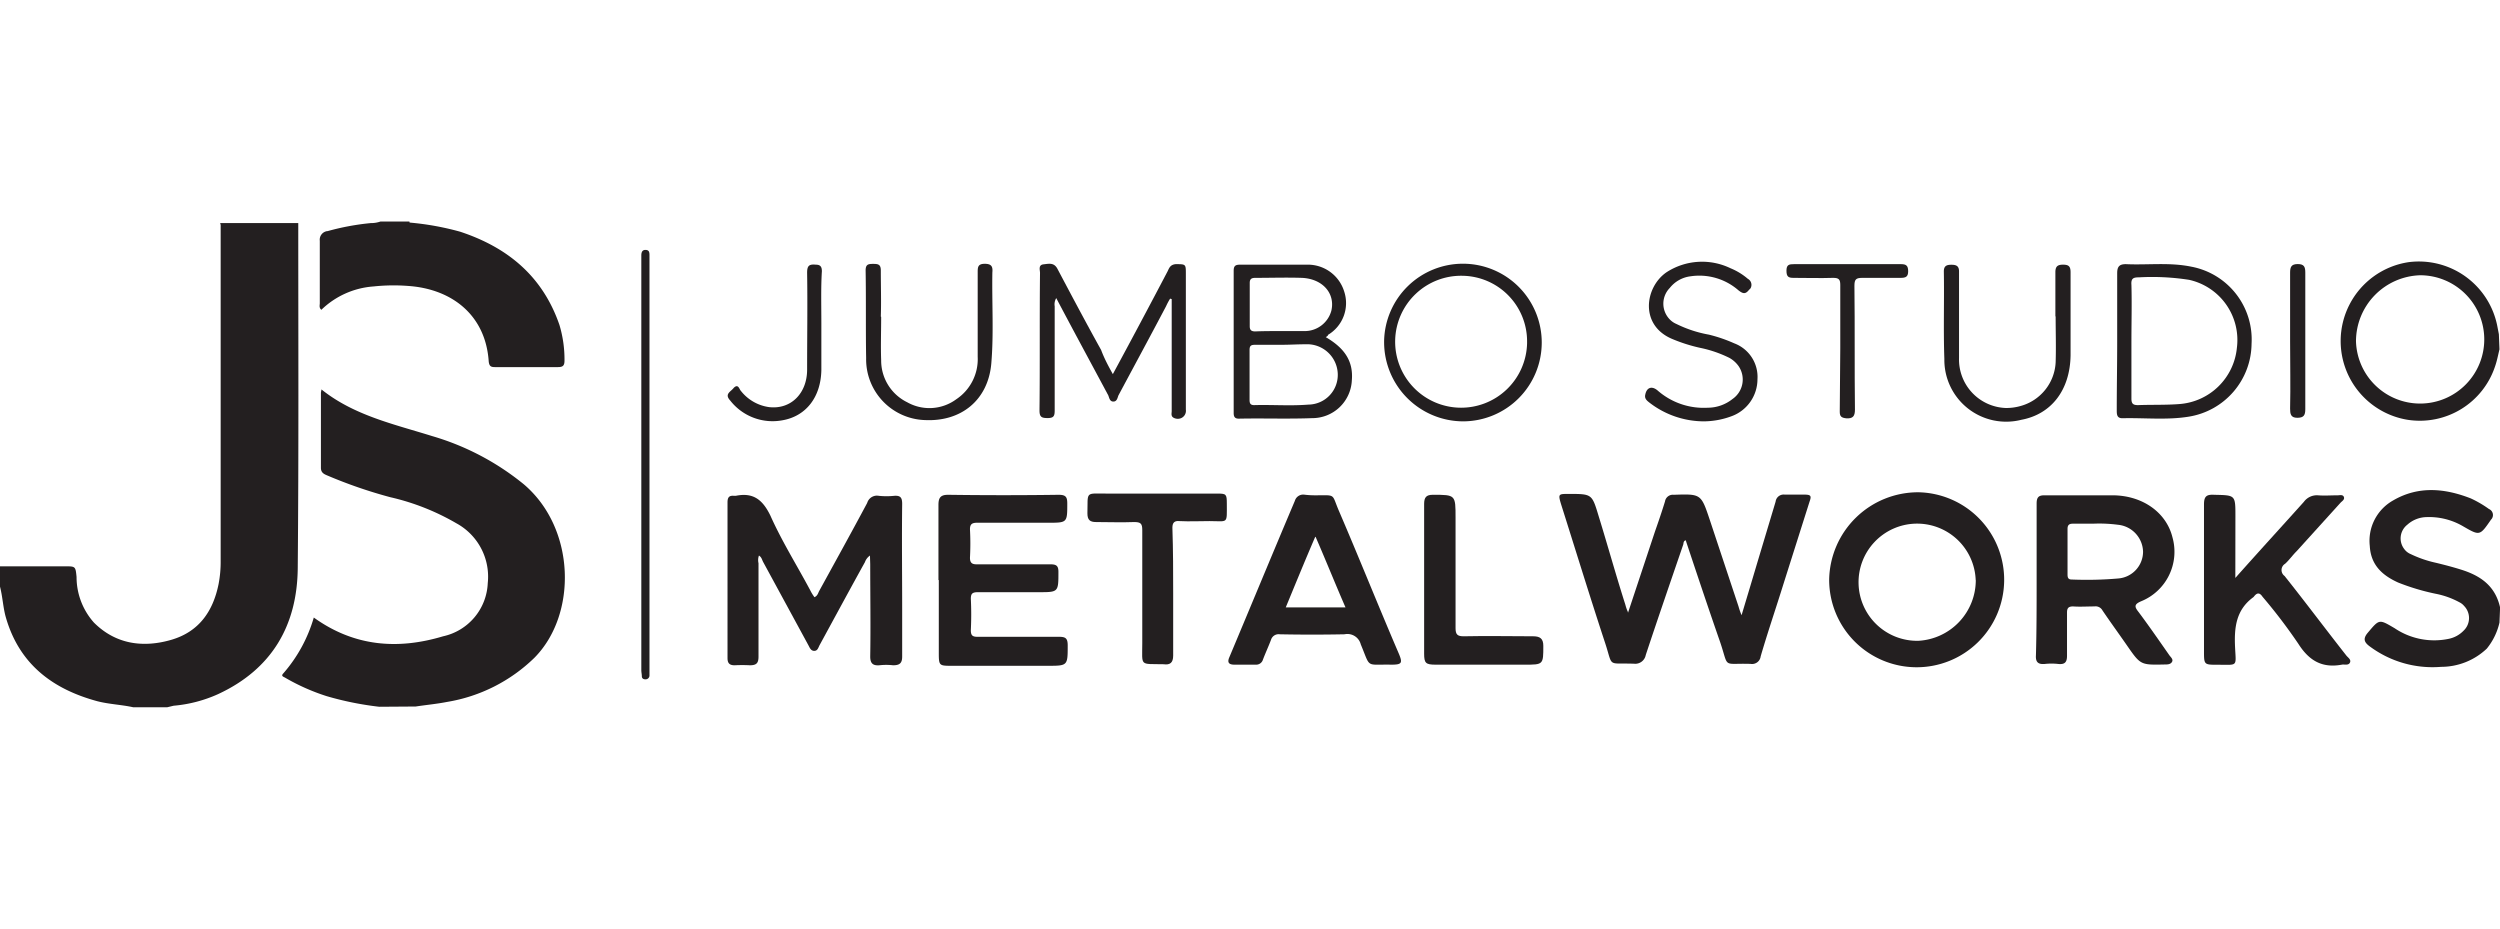 <svg id="Layer_1" data-name="Layer 1" xmlns="http://www.w3.org/2000/svg" viewBox="0 0 288 107"><defs><style>.cls-1{fill:#231f20;}</style></defs><title>Artboard 49 copy 9</title><path class="cls-1" d="M0,65.24H7.48c1.22,0,1.22,0,1.34,1.23a7.88,7.88,0,0,0,2,5.25c2.51,2.51,5.66,2.92,8.87,2s4.85-3.27,5.49-6.43a13.49,13.49,0,0,0,.24-2.68V26.11a.85.85,0,0,0-.06-.41h9c0,13.26.06,26.46-.06,39.71-.05,6.66-3,11.69-9.17,14.55A15.69,15.69,0,0,1,20,81.3l-.75.18H15.36c-1.34-.3-2.8-.35-4.15-.7C6,79.37,2.16,76.45.64,71,.35,69.91.29,68.69,0,67.58Z"/><path class="cls-1" d="M43.69,81.42a36.2,36.2,0,0,1-6.08-1.23,24,24,0,0,1-4.73-2.1c-.17-.12-.58-.18-.23-.53a16.93,16.93,0,0,0,3.5-6.42c4.62,3.33,9.64,3.74,14.9,2.16a6.55,6.55,0,0,0,5.14-6.13,7,7,0,0,0-3.62-6.89,27.15,27.15,0,0,0-7.6-3,54.28,54.28,0,0,1-7.3-2.52c-.41-.17-.7-.35-.7-.87V45.26c0-.11.06-.29.06-.4,3.74,3,8.35,4,12.73,5.37a30,30,0,0,1,10.57,5.55c6,5.08,6.19,15,1.23,20a18.78,18.78,0,0,1-10.05,5.08c-1.22.24-2.45.35-3.62.53Z"/><path class="cls-1" d="M47.19,25.64A32.16,32.16,0,0,1,53,26.69c5.49,1.81,9.52,5.14,11.45,10.75a13.81,13.81,0,0,1,.58,4.09c0,.58-.17.76-.75.76H57c-.46,0-.64-.12-.7-.65-.35-5.31-4.2-8.35-9.28-8.7a22,22,0,0,0-4,.06,9.61,9.61,0,0,0-6,2.69c-.29-.24-.18-.53-.18-.76V27.74a1,1,0,0,1,.82-1.11h.06a28.73,28.73,0,0,1,5-.93,3.31,3.31,0,0,0,1.11-.18h3.33Z"/><path class="cls-1" d="M287.94,71.72a7.34,7.34,0,0,1-1.46,3,7.64,7.64,0,0,1-5.26,2.1A12.12,12.12,0,0,1,273,74.47c-.64-.47-.82-.88-.23-1.58,1.34-1.58,1.28-1.58,3.09-.52a8.16,8.16,0,0,0,6.25,1.22,3.3,3.3,0,0,0,1.69-.93,2,2,0,0,0,.06-2.86,1.6,1.6,0,0,0-.52-.41,9.52,9.52,0,0,0-2.81-1,25.93,25.93,0,0,1-4.26-1.28c-1.81-.82-3.15-2-3.27-4.21a5.33,5.33,0,0,1,2.69-5.25c2.92-1.7,5.95-1.4,8.93-.24a12.53,12.53,0,0,1,2.11,1.23.75.75,0,0,1,.23,1.23c-1.29,1.87-1.29,1.87-3.21.76a7.75,7.75,0,0,0-4.21-1.06,3.4,3.4,0,0,0-2.22.88,2,2,0,0,0-.35,2.8,1.75,1.75,0,0,0,.76.59,13.07,13.07,0,0,0,2.92,1c.94.23,1.87.47,2.8.76,2.28.7,4,1.87,4.56,4.38Z"/><path class="cls-1" d="M287.94,40.24c-.17.7-.29,1.35-.52,2a9.13,9.13,0,0,1-10,6.13,9.19,9.19,0,0,1,.06-18.17,9.21,9.21,0,0,1,10.22,7.42l.17.88Zm-16.53-.93a7.39,7.39,0,1,0,7.42-7.6A7.62,7.62,0,0,0,271.41,39.31Z"/><path class="cls-1" d="M187.54,70.61l3.1-9.34c.41-1.17.81-2.34,1.17-3.51a.91.91,0,0,1,1-.76c3.15-.11,3.15-.11,4.15,2.87l3.32,10a7.71,7.71,0,0,0,.35,1c.65-2.16,1.23-4.09,1.82-6.08l2.1-7a.93.93,0,0,1,1.05-.81h.06c.76,0,1.46,0,2.22,0s.81.17.58.81c-1,3.16-2,6.31-3,9.47-.87,2.8-1.81,5.54-2.63,8.35a1,1,0,0,1-1.16.87h0c-3.33-.11-2.46.59-3.51-2.51-1.34-3.85-2.63-7.71-3.91-11.56,0-.06-.06-.12-.06-.18-.29.12-.23.35-.29.53C192.45,67,191,71.2,189.59,75.46a1.23,1.23,0,0,1-1.35,1c-3.15-.11-2.39.47-3.33-2.39-1.75-5.32-3.38-10.63-5.08-16-.35-1.17-.29-1.17.88-1.17,2.68,0,2.68,0,3.44,2.51,1.06,3.44,2,6.83,3.1,10.28a4.74,4.74,0,0,0,.29.82Z"/><path class="cls-1" d="M100.22,64a1.55,1.55,0,0,0-.58.76c-1.75,3.16-3.45,6.31-5.2,9.52-.17.3-.23.7-.64.7s-.53-.4-.7-.7l-5.2-9.57c-.12-.24-.17-.53-.47-.71a1.56,1.56,0,0,0-.05.88V75.64c0,.76-.24,1-1,1a17,17,0,0,0-1.75,0c-.58,0-.82-.23-.82-.82V57.88c0-.58.18-.82.76-.76h.18c2-.41,3.09.41,4,2.28,1.34,3,3.09,5.78,4.61,8.64a4.74,4.74,0,0,0,.47.76c.35-.17.41-.46.53-.7,1.86-3.39,3.73-6.77,5.54-10.16a1.17,1.17,0,0,1,1.35-.82,8.53,8.53,0,0,0,1.75,0c.76-.06.93.23.93.94-.05,4,0,8.11,0,12.14v5.44c0,.76-.29,1-1.05,1a6.87,6.87,0,0,0-1.57,0c-.76.06-1.06-.23-1.06-1,.06-3.57,0-7.13,0-10.63Z"/><path class="cls-1" d="M234.62,66.76V58c0-.7.23-.94.87-.94h8c3.39.06,6.08,2,6.78,4.85a6.15,6.15,0,0,1-3.62,7.36c-.82.35-.76.64-.29,1.23,1.22,1.63,2.39,3.33,3.56,5,.17.23.47.47.29.76s-.52.29-.87.29c-2.75.06-2.75.06-4.33-2.22-.93-1.34-1.87-2.63-2.8-4a.9.9,0,0,0-.93-.47c-.82,0-1.64.06-2.46,0-.52,0-.7.18-.7.7v5c0,.76-.29,1-1,.93a7,7,0,0,0-1.58,0c-.76.06-1.05-.23-1-1C234.62,72.66,234.62,69.74,234.62,66.76Zm6.48-6.43h-2.34c-.41,0-.58.18-.58.59v5.25c0,.35.06.59.47.59a41.87,41.87,0,0,0,5.37-.12,3.1,3.1,0,0,0,2.86-3.09,3.2,3.2,0,0,0-2.92-3.1,16.35,16.35,0,0,0-2.86-.12Z"/><path class="cls-1" d="M221,56.71a10.08,10.08,0,1,1-10.28,10.05A10.25,10.25,0,0,1,221,56.71Zm6.6,10.11a6.75,6.75,0,1,0-6.6,7A7,7,0,0,0,227.61,66.82Z"/><path class="cls-1" d="M108.11,66.82V58.17c0-.82.23-1.17,1.11-1.17,4.26.06,8.53.06,12.73,0,.82,0,1,.24,1,1,0,2.22,0,2.22-2.21,2.22h-8.18c-.59,0-.82.17-.82.76a29.72,29.72,0,0,1,0,3.27c0,.58.23.76.76.76H121c.7,0,.93.17.93.87,0,2.34,0,2.34-2.27,2.34h-7c-.65,0-.82.17-.82.76.06,1.22.06,2.39,0,3.62,0,.58.17.76.76.76H122c.76,0,1,.17,1,1,0,2.34,0,2.34-2.33,2.34h-11c-1.46,0-1.52,0-1.52-1.46V66.82Z"/><path class="cls-1" d="M151.51,57.06c2.45,0,1.86-.23,2.74,1.81,2.34,5.44,4.56,11,6.89,16.42.47,1.11.35,1.28-.87,1.28-3-.06-2.34.47-3.51-2.34a1.59,1.59,0,0,0-1.87-1.16c-2.51.05-5,.05-7.47,0a.91.91,0,0,0-1,.64c-.29.76-.64,1.52-.93,2.28a.81.81,0,0,1-.82.58h-2.45c-.64,0-.88-.23-.59-.88,2.52-6,5-12,7.54-18a1,1,0,0,1,1.05-.71A9.73,9.73,0,0,0,151.51,57.06Zm0,4.79c-1.23,2.86-2.28,5.43-3.39,8.12H155c-1.17-2.69-2.22-5.31-3.44-8.12Z"/><path class="cls-1" d="M257.51,66.58c2.75-3.09,5.32-5.9,7.89-8.76a1.85,1.85,0,0,1,1.63-.76c.76.06,1.52,0,2.28,0,.23,0,.58-.11.7.18s-.17.47-.35.64l-5.08,5.61c-.47.46-.88,1.05-1.34,1.46a.84.84,0,0,0-.06,1.4c2.39,3,4.73,6.13,7.12,9.17.18.23.59.47.41.82s-.64.17-.93.23c-2.22.41-3.74-.41-5-2.39a61.8,61.8,0,0,0-4.14-5.44c-.35-.52-.65-.46-1,0l-.06.06c-2,1.46-2.21,3.51-2.1,5.78s.35,2-2,2c-1.58,0-1.58,0-1.58-1.58V58.11c0-.93.29-1.16,1.17-1.11,2.45.06,2.45,0,2.45,2.46Z"/><path class="cls-1" d="M135.15,68.34v7.18c0,.82-.35,1.11-1.11,1-2.8-.06-2.45.29-2.45-2.45v-13c0-.76-.18-.93-.94-.93-1.46.06-2.92,0-4.38,0-.7,0-1-.24-1-1,.06-2.57-.29-2.28,2.22-2.28h12.73c1.05,0,1.11.06,1.11,1.17,0,2.39.18,2-2,2-1.17,0-2.28.06-3.45,0-.58-.06-.82.18-.82.76C135.15,63.49,135.15,65.94,135.15,68.34Z"/><path class="cls-1" d="M128.2,43.1c2.16-4,4.26-7.94,6.31-11.85.17-.35.29-.76.93-.82,1.17,0,1.17,0,1.17,1.11V47.19a.92.92,0,0,1-.82,1.05,1,1,0,0,1-.58-.11c-.35-.18-.23-.53-.23-.76V34.46l-.18-.06a7.53,7.53,0,0,0-.47.88c-1.81,3.44-3.68,6.89-5.49,10.28-.11.29-.17.7-.58.7s-.47-.41-.58-.7c-2-3.74-4-7.42-6-11.22a1.39,1.39,0,0,0-.18.94v12c0,.64-.11.88-.81.88s-.94-.12-.94-.88c.06-5.26,0-10.57.06-15.83,0-.35-.23-.93.41-1s1.23-.24,1.63.58c1.64,3.1,3.28,6.19,5,9.29C127.21,41.29,127.68,42.17,128.2,43.1Z"/><path class="cls-1" d="M164.06,66.7V58.06c0-.76.24-1.06,1-1.06,2.62,0,2.62,0,2.62,2.63V72.37c0,.75.24.93.94.93,2.68-.06,5.31,0,8,0,.82,0,1.17.29,1.17,1.11,0,2.16,0,2.16-2.16,2.16H165.41c-1.17,0-1.35-.17-1.35-1.28V66.7Z"/><path class="cls-1" d="M152.73,38.84c2,1.17,3.21,2.63,3,5a4.56,4.56,0,0,1-4.56,4.33c-2.8.11-5.6,0-8.47.06-.46,0-.58-.24-.58-.65V31.19c0-.59.23-.7.76-.7h7.65a4.38,4.38,0,0,1,4.32,3.09,4.26,4.26,0,0,1-1.87,5C153,38.66,152.91,38.72,152.73,38.84Zm-5.08.88h-3c-.47,0-.7.05-.7.58v5.78c0,.41.12.59.53.59,2.1-.06,4.14.11,6.25-.06a3.42,3.42,0,0,0,3.38-3.56,3.53,3.53,0,0,0-3.68-3.39C149.52,39.66,148.58,39.72,147.65,39.72Zm-.23-1.58h2.8a3.18,3.18,0,0,0,3.15-2.34c.47-2-1-3.68-3.38-3.79-1.81-.06-3.57,0-5.38,0-.41,0-.64.11-.64.58v5c0,.47.23.59.64.59C145.55,38.14,146.48,38.14,147.42,38.14Z"/><path class="cls-1" d="M159.45,39.31a9.08,9.08,0,1,1,9.11,9.23,9.13,9.13,0,0,1-9.11-9.12Zm9.05-7.54a7.6,7.6,0,1,0,7.42,7.77v-.17a7.55,7.55,0,0,0-7.42-7.6Z"/><path class="cls-1" d="M243.9,39.31V31.48c0-.76.24-1.05,1-1.05,2.51.12,5-.23,7.53.29a8.53,8.53,0,0,1,6.95,8.88A8.59,8.59,0,0,1,252.14,48c-2.51.41-5.08.12-7.65.18-.64,0-.64-.47-.64-.94C243.85,44.62,243.9,42,243.9,39.31Zm1.64,0v6.6c0,.58.17.76.76.76,1.58-.06,3.15,0,4.73-.12a7.19,7.19,0,0,0,6.66-6.48,7.1,7.1,0,0,0-5.49-7.83,27.43,27.43,0,0,0-5.79-.29c-.64,0-.93.11-.87.87.06,2.17,0,4.38,0,6.49Z"/><path class="cls-1" d="M196.3,48.54A10.29,10.29,0,0,1,190,46.37c-.29-.23-.58-.46-.46-.93.17-.82.76-1,1.4-.47a8.05,8.05,0,0,0,5.78,2,4.6,4.6,0,0,0,2.86-1,2.73,2.73,0,0,0,.7-3.8,3.24,3.24,0,0,0-1.05-.94,13.79,13.79,0,0,0-3.38-1.16,18.5,18.5,0,0,1-3.16-1c-3.85-1.57-3.21-6-.7-7.71a7.52,7.52,0,0,1,7.36-.46,7.32,7.32,0,0,1,2,1.22.79.79,0,0,1,.3,1.11l-.18.18c-.41.52-.7.41-1.17.06a6.86,6.86,0,0,0-5.55-1.64,3.61,3.61,0,0,0-2.39,1.34,2.59,2.59,0,0,0,0,3.63,2.29,2.29,0,0,0,.76.52,14,14,0,0,0,3.74,1.23,17,17,0,0,1,2.92,1,4.13,4.13,0,0,1,2.68,4.15,4.54,4.54,0,0,1-2.86,4.2A9.35,9.35,0,0,1,196.3,48.54Z"/><path class="cls-1" d="M236.78,36.45V31.36c0-.64.23-.87.87-.87s.88.17.88.87v9.58c-.06,4-2.22,6.78-5.67,7.42a7.12,7.12,0,0,1-8.87-7c-.12-3.39,0-6.72-.06-10.1,0-.65.35-.76.87-.76s.88.11.88.76v10A5.59,5.59,0,0,0,231.05,47a5.93,5.93,0,0,0,1.76-.24,5.5,5.5,0,0,0,4-5c.06-1.81,0-3.56,0-5.31Z"/><path class="cls-1" d="M101.51,36.5c0,1.7-.06,3.33,0,5a5.35,5.35,0,0,0,3,4.84,5.21,5.21,0,0,0,5.66-.35,5.55,5.55,0,0,0,2.46-4.9v-9.7c0-.58,0-1,.81-1s.94.35.88,1c-.06,3.51.17,7-.12,10.46-.35,4.2-3.44,6.77-7.71,6.54a7,7,0,0,1-6.71-7.13c-.06-3.38,0-6.71-.06-10.1,0-.7.29-.76.87-.76s.88.06.88.76c0,1.81.06,3.56,0,5.31Z"/><path class="cls-1" d="M212,40.13V32.82c0-.64-.18-.81-.82-.81-1.52.05-3,0-4.56,0-.58,0-.82-.12-.82-.82s.3-.76.88-.76H219c.59,0,.82.17.82.82s-.29.76-.88.76h-4.38c-.76,0-.93.17-.93.93.06,4.73,0,9.52.06,14.25,0,.76-.24,1.05-1,1-.58-.06-.75-.24-.75-.76Z"/><path class="cls-1" d="M74.82,53.62V77.86a.45.45,0,0,1-.47.4c-.23,0-.41-.11-.41-.35h0c0-.23-.06-.46-.06-.7V29.44c0-.3.06-.65.47-.65s.47.24.47.59V53.62Z"/><path class="cls-1" d="M94.62,37.2v5.44c-.06,3.09-1.75,5.31-4.5,5.78a6.19,6.19,0,0,1-6-2.28c-.7-.76.06-1,.41-1.46.53-.52.64.18.82.35A5,5,0,0,0,88.6,46.9c2.51.29,4.38-1.58,4.38-4.32,0-3.74.06-7.48,0-11.16,0-.82.24-1,1-.93.52,0,.7.23.7.76C94.56,33.17,94.62,35.22,94.62,37.2Z"/><path class="cls-1" d="M263.82,39.25V31.42c0-.64.12-1,.88-1s.87.35.87,1V47.13c0,.7-.17,1-.93,1s-.82-.47-.82-1.05C263.88,44.51,263.82,41.88,263.82,39.25Z"/></svg>